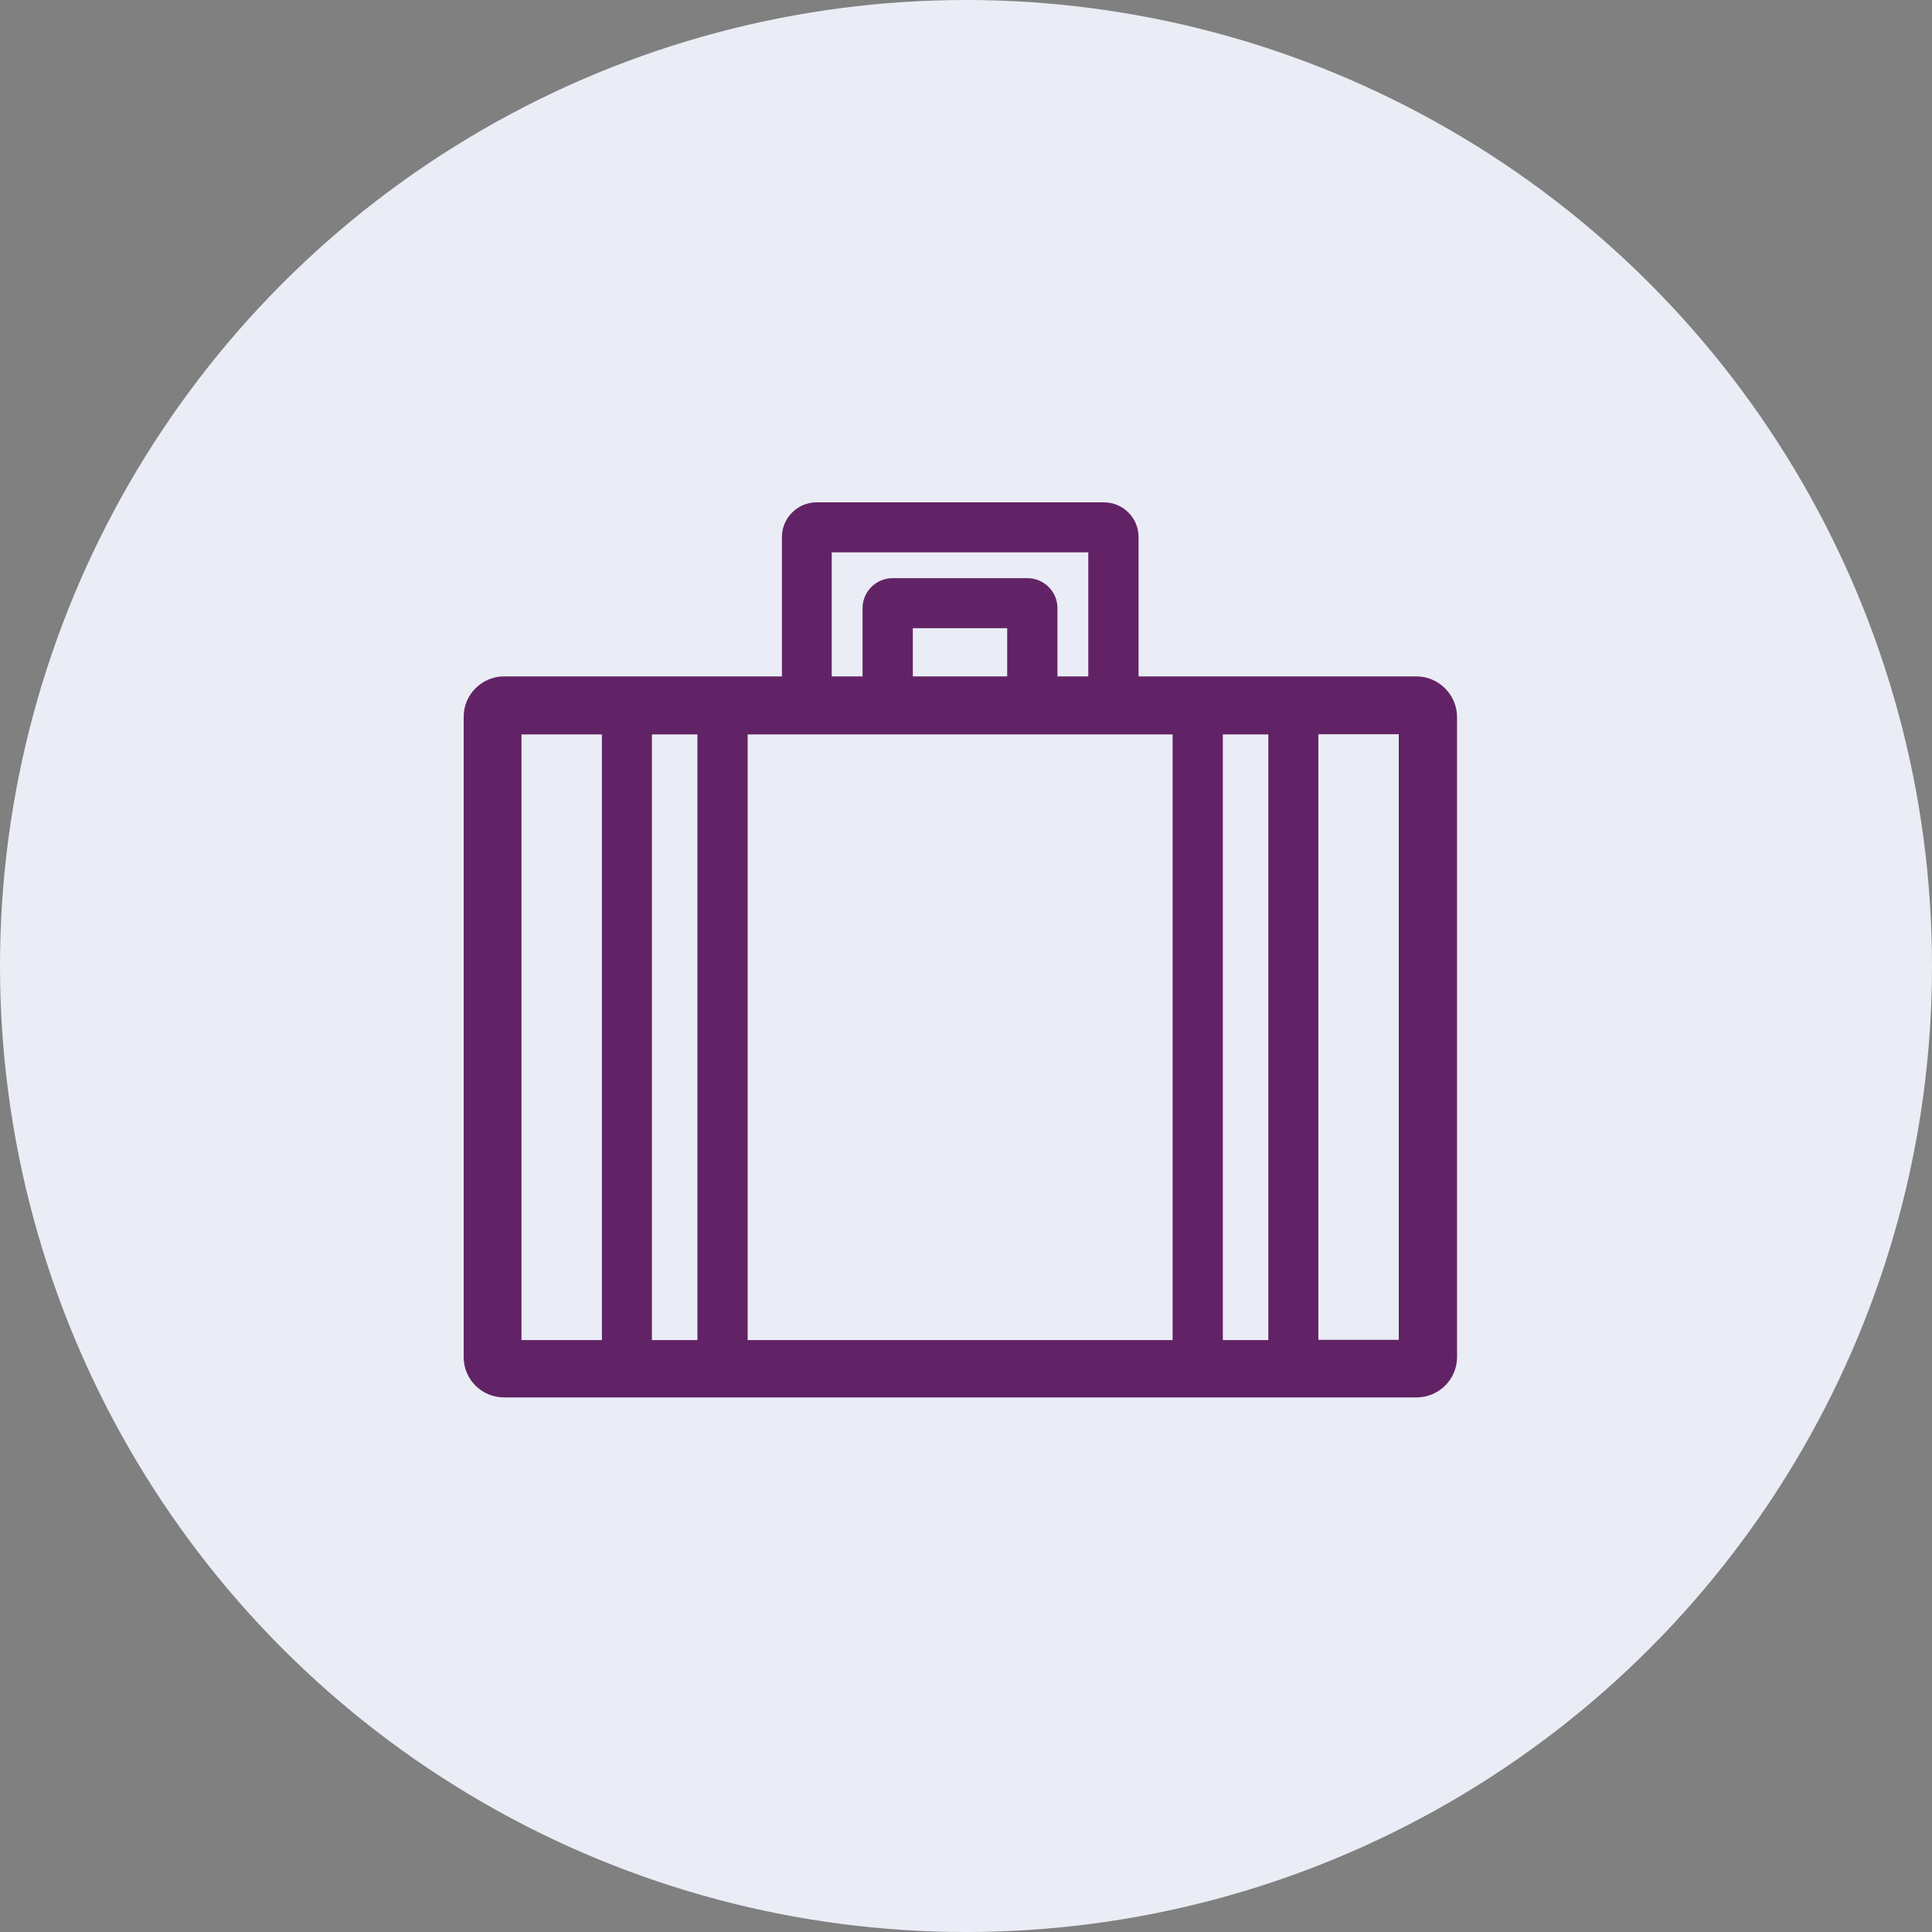 <svg width="50" height="50" viewBox="0 0 50 50" fill="none" xmlns="http://www.w3.org/2000/svg">
  <rect x="0" y="0" width="50" height="50" fill="#808080" stroke="none"/>
  <circle cx="25" cy="25" r="25" fill="#EAEDF5"/>
  <path d="M36.655 17.505H29.466V13.899C29.466 13.402 29.064 13 28.567 13H21.135C20.638 13 20.236 13.408 20.236 13.899V17.505H13.046C12.473 17.505 12 17.973 12 18.546V35.125C12 35.698 12.467 36.165 13.046 36.165H36.661C37.235 36.165 37.708 35.698 37.708 35.125V18.546C37.702 17.973 37.229 17.505 36.655 17.505ZM16.872 19.007H18.049V34.681H16.872V19.007ZM19.349 19.007H30.347V34.681H19.349V19.007ZM26.066 17.505H23.624V16.258H26.066V17.505ZM31.647 19.007H32.824V34.681H31.647V19.007ZM21.531 14.295H28.165V17.505H27.367V15.738C27.367 15.312 27.018 14.963 26.592 14.963H23.098C22.672 14.963 22.323 15.312 22.323 15.738V17.505H21.525V14.295H21.531ZM13.496 19.007H15.577V34.681H13.496V19.007ZM36.2 34.675H34.119V19.001H36.2V34.675Z" fill="#622366"/>
</svg>